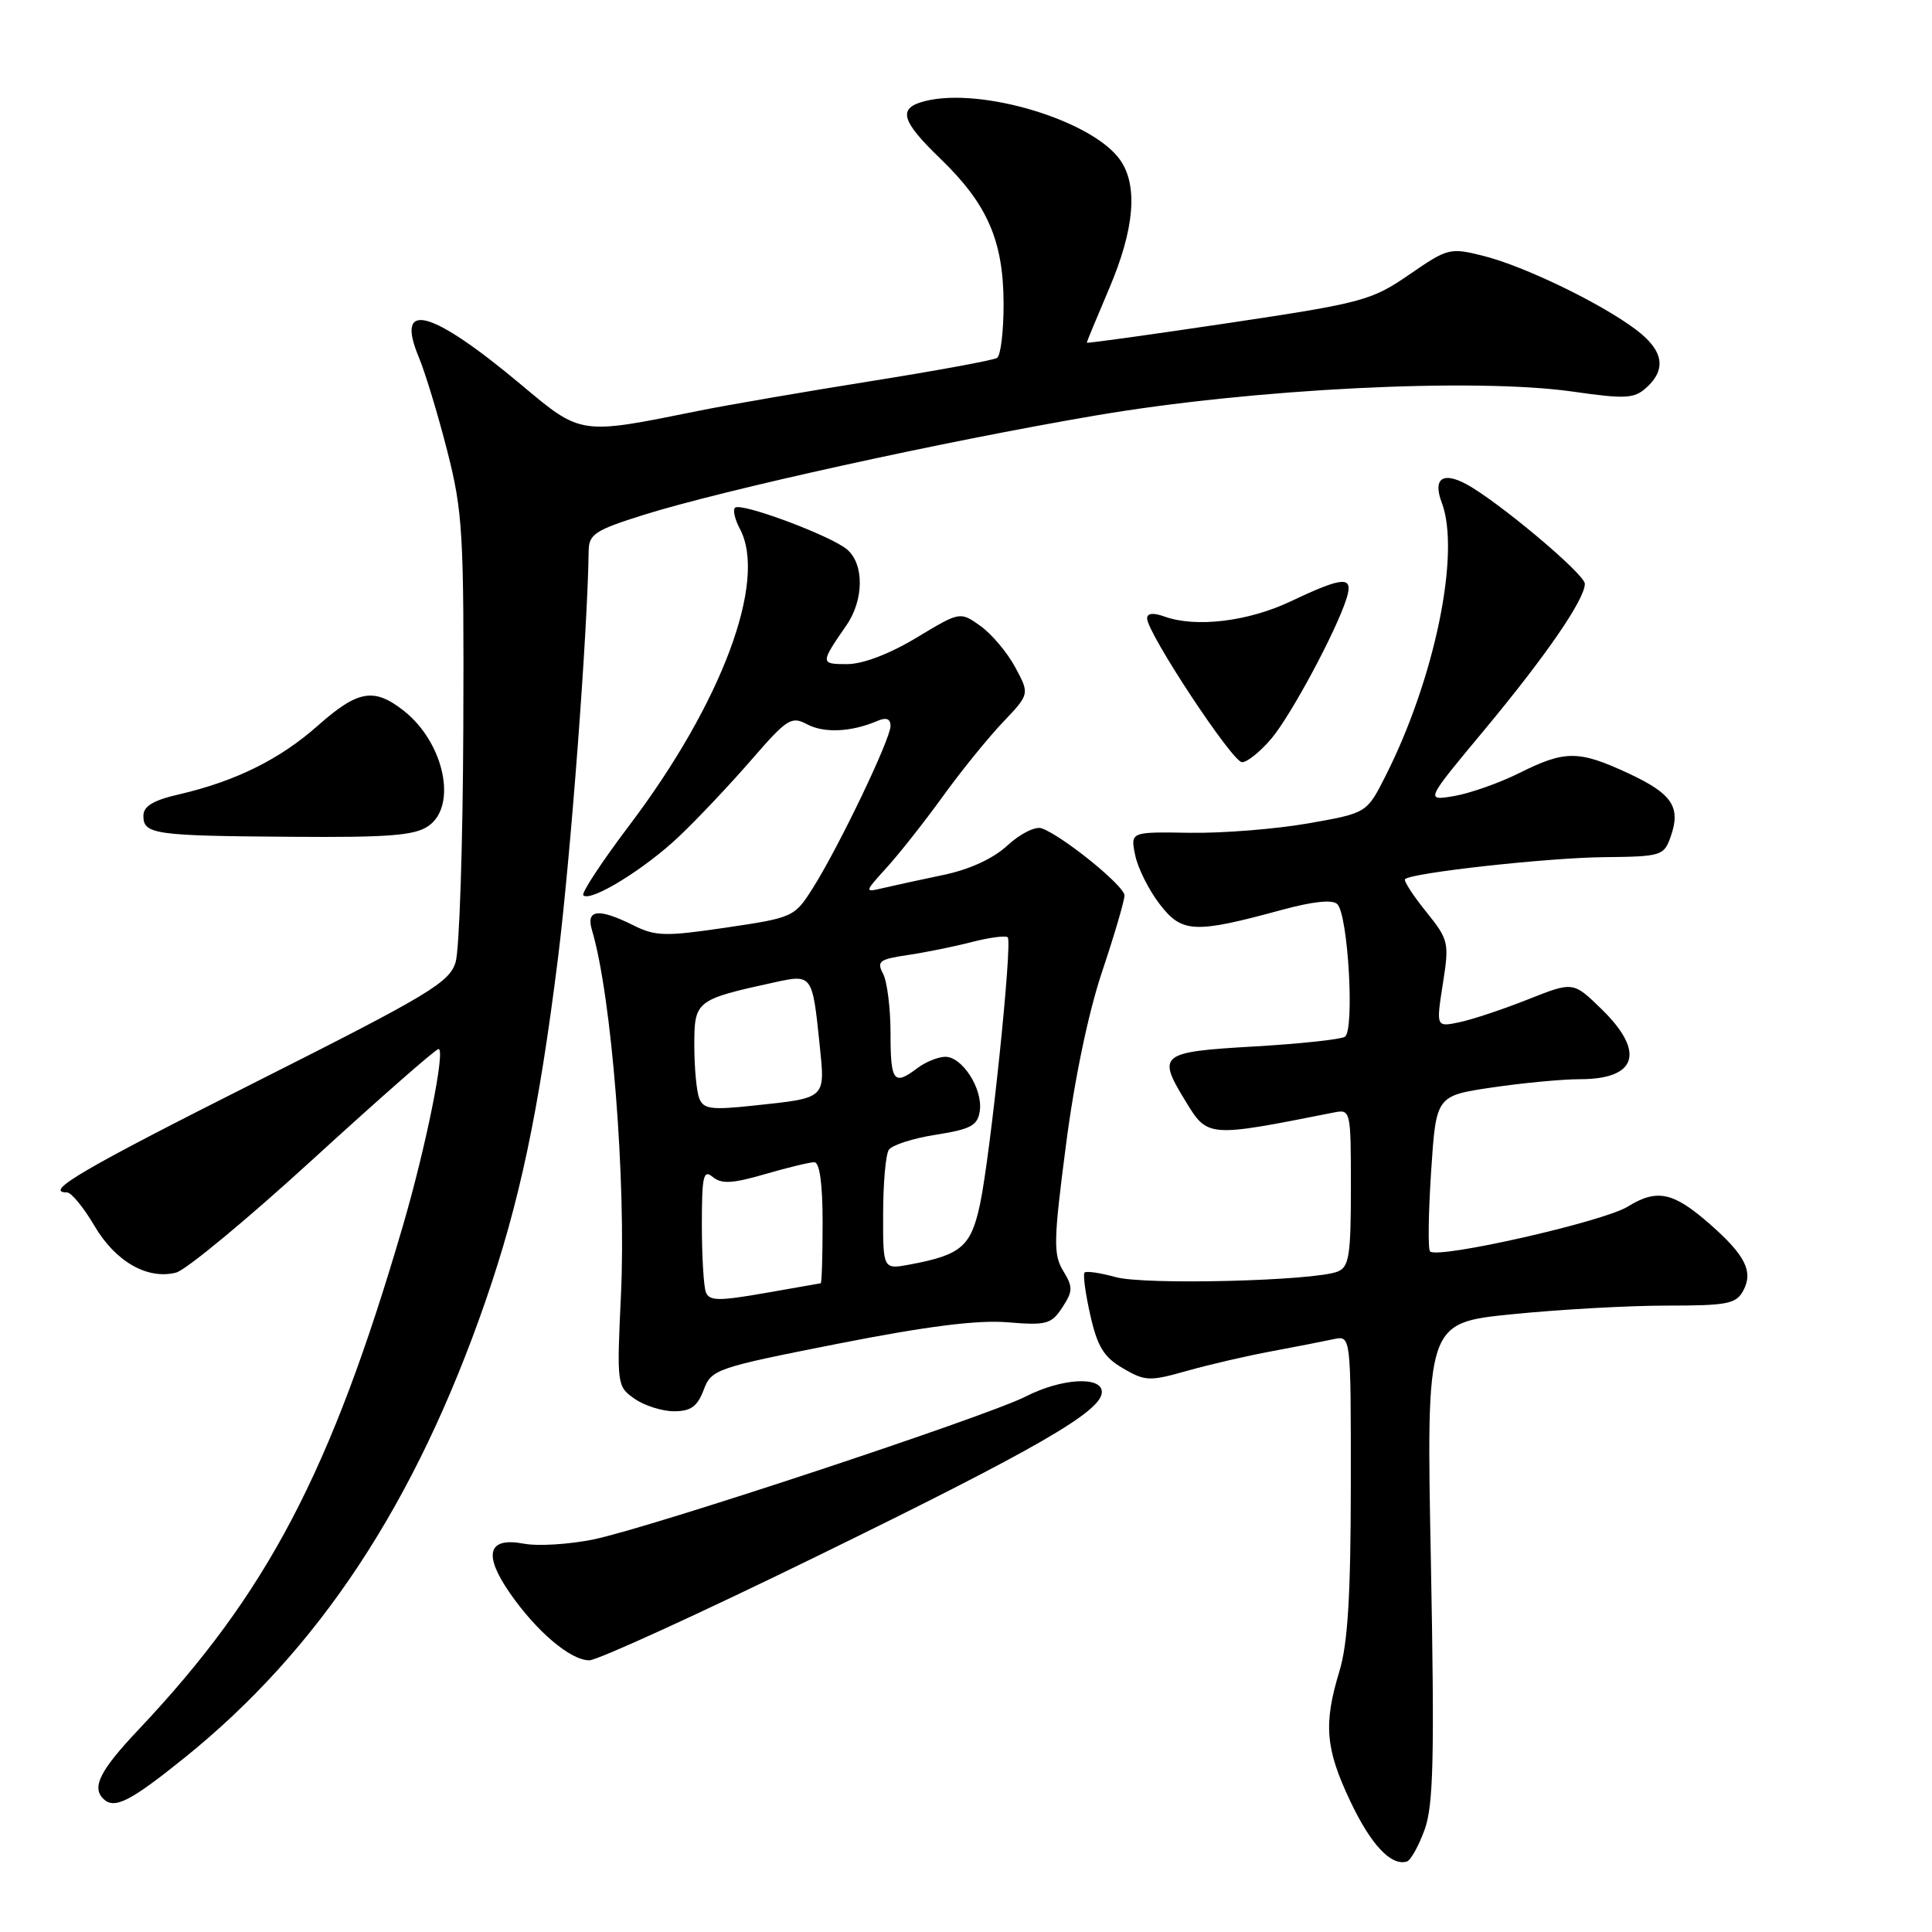 <?xml version="1.0" encoding="UTF-8" standalone="no"?>
<!DOCTYPE svg PUBLIC "-//W3C//DTD SVG 1.1//EN" "http://www.w3.org/Graphics/SVG/1.1/DTD/svg11.dtd" >
<svg xmlns="http://www.w3.org/2000/svg" xmlns:xlink="http://www.w3.org/1999/xlink" version="1.1" viewBox="0 0 256 256">
 <g >
 <path fill="currentColor"
d=" M 188.77 242.44 C 189.94 239.20 190.09 232.92 189.60 206.90 C 188.99 175.29 188.99 175.29 200.31 174.15 C 206.53 173.52 215.74 173.00 220.77 173.00 C 228.91 173.00 230.05 172.78 231.00 171.00 C 232.34 168.49 231.25 166.31 226.60 162.23 C 221.72 157.94 219.57 157.48 215.67 159.89 C 212.44 161.89 190.52 166.85 189.49 165.82 C 189.20 165.54 189.27 160.78 189.63 155.25 C 190.29 145.20 190.29 145.20 197.68 144.10 C 201.75 143.50 207.00 143.00 209.34 143.00 C 216.92 143.00 218.04 139.40 212.23 133.73 C 208.46 130.05 208.46 130.05 202.48 132.42 C 199.19 133.73 195.10 135.09 193.39 135.45 C 190.29 136.10 190.29 136.10 191.18 130.39 C 192.05 124.88 191.97 124.54 188.94 120.77 C 187.21 118.63 185.97 116.70 186.18 116.49 C 187.02 115.65 205.02 113.66 212.47 113.58 C 220.15 113.50 220.48 113.40 221.37 110.87 C 222.76 106.94 221.59 105.18 215.77 102.47 C 209.19 99.41 207.38 99.40 201.34 102.42 C 198.68 103.75 194.78 105.12 192.68 105.48 C 188.86 106.12 188.86 106.12 196.61 96.81 C 204.84 86.92 210.00 79.42 210.00 77.35 C 210.00 76.07 198.40 66.34 194.23 64.12 C 191.13 62.47 189.85 63.46 191.04 66.60 C 193.56 73.23 190.12 89.94 183.56 102.88 C 181.10 107.74 181.10 107.74 173.30 109.11 C 169.01 109.86 161.97 110.42 157.65 110.35 C 149.79 110.22 149.79 110.22 150.41 113.28 C 150.74 114.96 152.19 117.88 153.63 119.76 C 156.60 123.65 158.23 123.73 169.86 120.56 C 173.99 119.44 176.57 119.17 177.20 119.80 C 178.64 121.24 179.51 136.57 178.20 137.38 C 177.61 137.74 172.15 138.32 166.06 138.67 C 153.75 139.38 153.31 139.72 157.01 145.78 C 160.04 150.76 159.90 150.75 176.75 147.41 C 178.97 146.97 179.00 147.11 179.00 157.37 C 179.00 166.36 178.76 167.88 177.25 168.49 C 174.13 169.73 151.66 170.30 147.82 169.22 C 145.79 168.66 143.95 168.39 143.71 168.62 C 143.48 168.85 143.82 171.39 144.47 174.26 C 145.41 178.44 146.27 179.84 148.80 181.31 C 151.72 183.02 152.33 183.05 157.23 181.66 C 160.13 180.84 165.20 179.66 168.50 179.05 C 171.80 178.43 175.51 177.71 176.75 177.44 C 179.00 176.96 179.00 176.96 178.99 196.73 C 178.98 211.35 178.59 217.78 177.49 221.41 C 175.35 228.45 175.62 231.70 178.91 238.65 C 181.65 244.44 184.32 247.29 186.42 246.66 C 186.92 246.51 187.98 244.61 188.77 242.44 Z  M 24.38 232.97 C 42.27 218.58 55.03 199.23 64.33 172.41 C 68.85 159.34 71.38 147.39 73.93 127.00 C 75.62 113.44 77.86 83.74 78.00 73.00 C 78.03 70.78 78.85 70.25 85.27 68.23 C 95.86 64.91 124.92 58.51 145.09 55.07 C 165.96 51.50 195.36 50.03 208.41 51.89 C 215.40 52.89 216.53 52.83 218.16 51.36 C 220.87 48.90 220.41 46.41 216.75 43.66 C 212.09 40.16 201.99 35.28 196.61 33.92 C 192.12 32.79 191.85 32.86 186.74 36.38 C 181.74 39.82 180.57 40.14 162.74 42.81 C 152.43 44.35 144.00 45.52 144.00 45.41 C 144.00 45.30 145.35 42.04 147.00 38.16 C 150.32 30.35 150.81 24.60 148.43 21.20 C 144.76 15.97 130.05 11.52 122.59 13.39 C 118.91 14.31 119.35 15.96 124.62 21.04 C 130.84 27.05 132.95 31.89 132.98 40.19 C 132.99 43.87 132.60 47.13 132.11 47.43 C 131.63 47.73 124.09 49.12 115.36 50.51 C 106.64 51.90 96.35 53.67 92.50 54.45 C 76.80 57.63 77.04 57.67 69.06 50.98 C 57.11 40.97 52.30 39.68 55.50 47.35 C 56.35 49.39 58.05 54.98 59.27 59.78 C 61.32 67.83 61.49 70.65 61.39 96.50 C 61.33 111.90 60.87 125.85 60.37 127.50 C 59.54 130.19 56.85 131.81 33.97 143.33 C 11.00 154.89 5.68 158.00 8.87 158.00 C 9.45 158.00 11.07 159.98 12.49 162.39 C 15.28 167.16 19.51 169.59 23.32 168.63 C 24.62 168.31 32.83 161.51 41.56 153.52 C 50.30 145.53 57.74 139.00 58.11 139.00 C 59.06 139.00 56.44 151.99 53.37 162.48 C 43.83 195.09 35.40 211.14 18.36 229.18 C 13.29 234.54 12.13 236.80 13.67 238.33 C 15.12 239.79 17.19 238.76 24.38 232.97 Z  M 108.37 206.15 C 137.40 191.96 146.00 187.00 146.00 184.45 C 146.00 182.31 140.66 182.62 135.92 185.04 C 130.70 187.70 86.20 202.42 78.65 203.98 C 75.43 204.64 71.26 204.90 69.38 204.54 C 64.64 203.65 64.00 205.95 67.56 211.09 C 71.11 216.20 75.59 220.00 78.09 220.00 C 79.16 220.00 92.79 213.77 108.37 206.15 Z  M 93.24 184.17 C 94.27 181.44 94.83 181.25 111.08 178.04 C 122.81 175.73 129.54 174.88 133.50 175.21 C 138.66 175.64 139.31 175.46 140.76 173.25 C 142.17 171.09 142.19 170.54 140.87 168.38 C 139.56 166.22 139.60 164.36 141.24 151.76 C 142.36 143.05 144.22 134.15 146.04 128.73 C 147.67 123.87 149.00 119.33 149.00 118.65 C 149.00 117.38 140.70 110.67 138.00 109.75 C 137.18 109.47 135.15 110.49 133.50 112.02 C 131.61 113.77 128.48 115.21 125.02 115.93 C 122.00 116.56 118.40 117.35 117.02 117.67 C 114.50 118.26 114.50 118.26 117.56 114.88 C 119.24 113.02 122.57 108.80 124.95 105.50 C 127.33 102.20 130.89 97.81 132.86 95.73 C 136.44 91.97 136.44 91.97 134.52 88.41 C 133.47 86.46 131.39 83.99 129.91 82.94 C 127.21 81.02 127.21 81.02 121.42 84.51 C 117.85 86.66 114.32 88.00 112.25 88.00 C 108.67 88.00 108.67 87.90 112.16 82.85 C 114.48 79.49 114.52 74.76 112.25 72.81 C 110.10 70.98 98.14 66.52 97.39 67.28 C 97.08 67.58 97.38 68.84 98.04 70.08 C 101.70 76.92 95.68 93.09 83.43 109.31 C 79.77 114.15 77.01 118.34 77.29 118.63 C 78.24 119.58 85.47 115.13 90.01 110.80 C 92.50 108.44 96.81 103.86 99.61 100.63 C 104.30 95.22 104.87 94.86 106.96 95.98 C 109.20 97.17 112.82 97.00 116.25 95.53 C 117.44 95.02 118.00 95.23 118.00 96.20 C 118.00 97.92 111.16 112.21 107.73 117.63 C 105.28 121.52 105.12 121.59 96.22 122.91 C 88.17 124.10 86.85 124.07 83.95 122.62 C 79.29 120.30 77.61 120.49 78.44 123.25 C 81.04 131.94 82.99 156.50 82.28 171.59 C 81.72 183.48 81.75 183.71 84.08 185.34 C 85.38 186.25 87.73 187.00 89.31 187.00 C 91.53 187.00 92.41 186.37 93.24 184.17 Z  M 56.78 109.44 C 60.64 106.74 58.84 98.38 53.49 94.17 C 49.56 91.08 47.43 91.45 42.15 96.12 C 37.11 100.60 31.21 103.52 23.75 105.25 C 20.30 106.04 19.00 106.83 19.00 108.10 C 19.00 110.55 20.42 110.75 38.53 110.88 C 51.55 110.98 54.97 110.71 56.78 109.44 Z  M 168.48 97.85 C 171.12 94.70 177.11 83.52 178.44 79.25 C 179.36 76.29 178.05 76.36 171.10 79.65 C 165.38 82.37 158.43 83.20 154.25 81.68 C 152.80 81.16 152.00 81.25 152.00 81.94 C 152.00 83.87 163.30 101.00 164.58 101.00 C 165.26 101.00 167.02 99.58 168.48 97.85 Z  M 93.53 171.22 C 93.24 170.46 93.00 166.44 93.00 162.30 C 93.00 155.81 93.20 154.92 94.45 155.96 C 95.60 156.91 97.07 156.83 101.36 155.58 C 104.36 154.71 107.30 154.00 107.90 154.00 C 108.61 154.00 109.00 156.87 109.00 162.00 C 109.00 166.40 108.89 170.02 108.75 170.04 C 108.61 170.06 105.25 170.65 101.28 171.35 C 95.20 172.41 93.98 172.39 93.53 171.22 Z  M 117.02 160.86 C 117.02 156.81 117.36 152.99 117.77 152.36 C 118.17 151.74 120.97 150.83 124.00 150.36 C 128.67 149.62 129.55 149.14 129.83 147.19 C 130.24 144.27 127.49 139.99 125.23 140.03 C 124.28 140.05 122.63 140.72 121.56 141.53 C 118.43 143.90 118.00 143.34 118.00 136.93 C 118.00 133.60 117.55 130.04 117.01 129.02 C 116.14 127.39 116.52 127.10 120.26 126.55 C 122.59 126.21 126.43 125.43 128.78 124.82 C 131.13 124.22 133.27 123.94 133.53 124.20 C 134.18 124.85 131.22 153.26 129.84 159.65 C 128.64 165.18 127.36 166.28 120.59 167.55 C 117.00 168.22 117.00 168.22 117.02 160.86 Z  M 92.65 145.52 C 92.29 144.59 92.00 141.43 92.00 138.50 C 92.00 132.59 92.18 132.45 102.69 130.15 C 107.61 129.08 107.65 129.14 108.60 138.36 C 109.35 145.68 109.58 145.46 99.82 146.50 C 94.22 147.10 93.20 146.96 92.65 145.52 Z "/>
</g>
</svg>